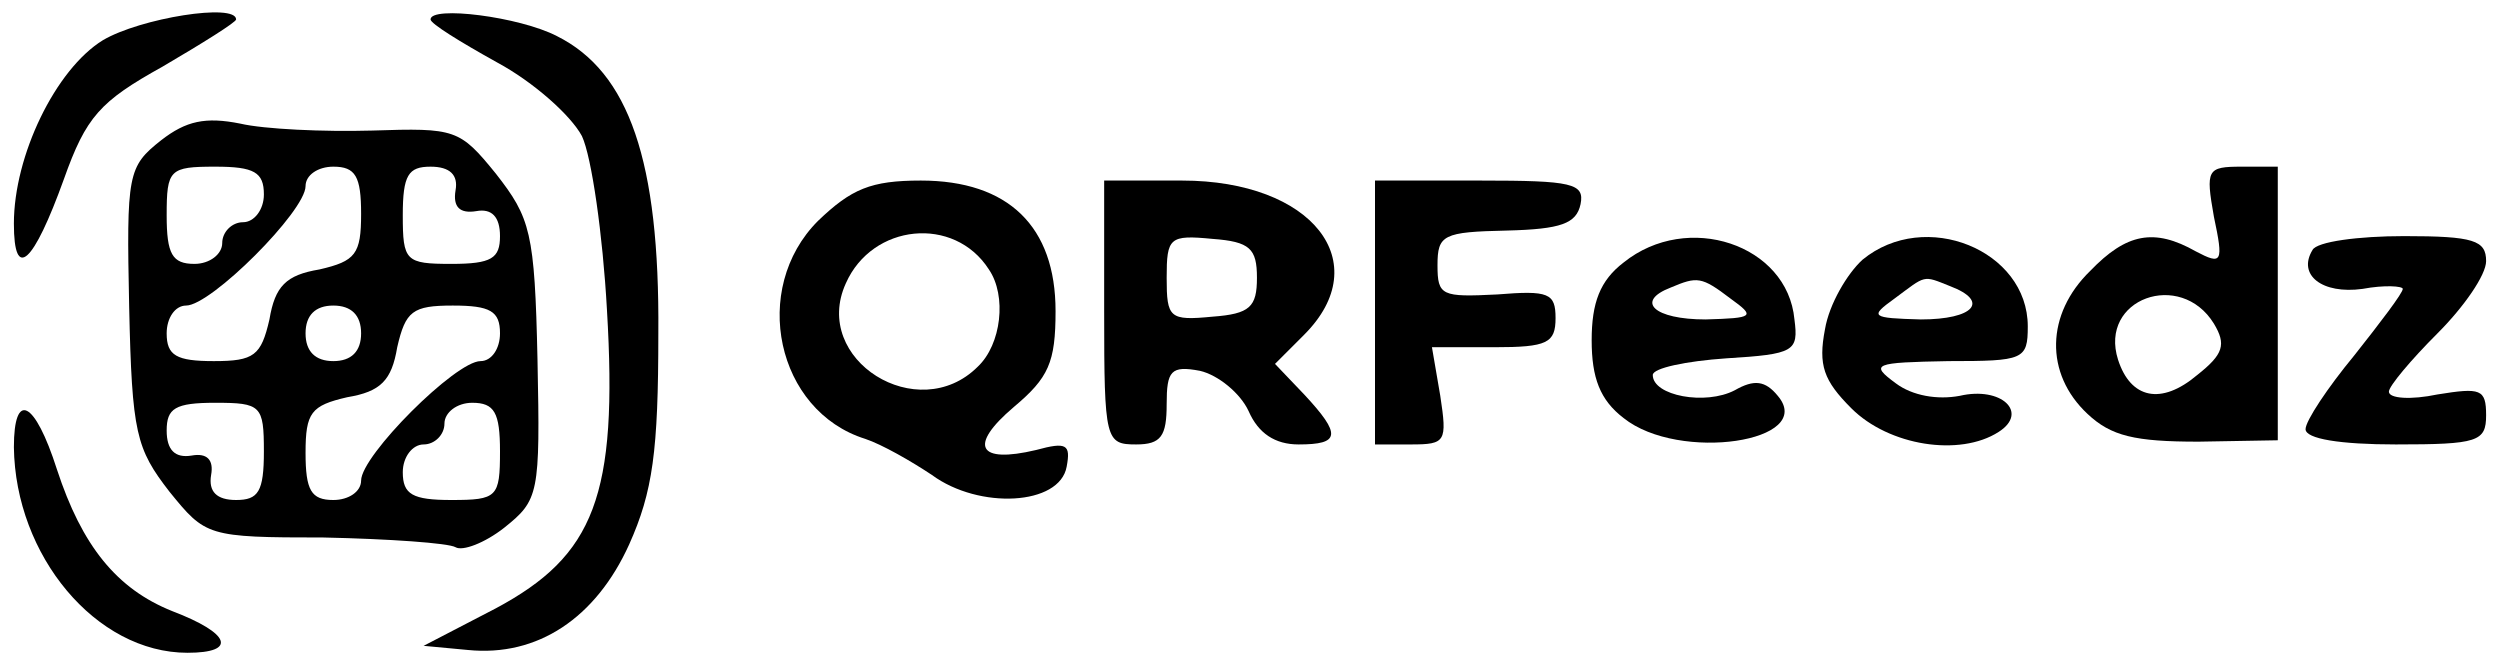 <?xml version="1.0" standalone="no"?>
<!DOCTYPE svg PUBLIC "-//W3C//DTD SVG 20010904//EN"
 "http://www.w3.org/TR/2001/REC-SVG-20010904/DTD/svg10.dtd">
<svg version="1.0" xmlns="http://www.w3.org/2000/svg"
 width="180pt" height="48pt" viewBox="0 0 180 48"
 preserveAspectRatio="xMidYMid meet">
<g transform="translate(0,48) scale(0.1,-0.1)"
fill="#000000" stroke="none">
<path d="M74 451 c-34 -21 -64 -83 -64 -132 0 -42 14 -29 36 32 16 45 26 56
71 81 29 17 53 32 53 34 0 12 -69 1 -96 -15z"/>
<path d="M310 466 c0 -3 21 -16 48 -31 26 -14 53 -38 61 -53 7 -15 15 -71 18
-125 8 -134 -9 -177 -80 -215 l-52 -27 32 -3 c50 -5 92 23 116 76 17 38 21 67
21 152 1 124 -21 188 -73 214 -27 14 -91 22 -91 12z"/>
<path d="M116 379 c-24 -19 -25 -24 -23 -120 2 -91 5 -102 29 -133 26 -32 27
-33 111 -33 47 -1 90 -4 95 -7 5 -3 21 3 35 14 25 20 26 24 24 121 -2 92 -5
102 -30 134 -26 32 -29 33 -89 31 -35 -1 -78 1 -95 5 -25 5 -39 2 -57 -12z
m74 -39 c0 -11 -7 -20 -15 -20 -8 0 -15 -7 -15 -15 0 -8 -9 -15 -20 -15 -16 0
-20 7 -20 35 0 33 2 35 35 35 28 0 35 -4 35 -20z m70 -14 c0 -29 -4 -34 -30
-40 -24 -4 -32 -12 -36 -36 -6 -26 -11 -30 -40 -30 -27 0 -34 4 -34 20 0 11 6
20 14 20 18 0 86 68 86 86 0 8 9 14 20 14 16 0 20 -7 20 -34z m68 17 c-2 -12
3 -17 15 -15 11 2 17 -4 17 -18 0 -16 -6 -20 -35 -20 -33 0 -35 2 -35 35 0 29
4 35 20 35 14 0 20 -6 18 -17z m-68 -103 c0 -13 -7 -20 -20 -20 -13 0 -20 7
-20 20 0 13 7 20 20 20 13 0 20 -7 20 -20z m100 0 c0 -11 -6 -20 -14 -20 -18
0 -86 -68 -86 -86 0 -8 -9 -14 -20 -14 -16 0 -20 7 -20 34 0 29 4 34 30 40 24
4 32 12 36 36 6 26 11 30 40 30 27 0 34 -4 34 -20z m-170 -85 c0 -29 -4 -35
-20 -35 -14 0 -20 6 -18 18 2 11 -3 16 -14 14 -12 -2 -18 4 -18 18 0 16 6 20
35 20 33 0 35 -2 35 -35z m170 0 c0 -33 -2 -35 -35 -35 -28 0 -35 4 -35 20 0
11 7 20 15 20 8 0 15 7 15 15 0 8 9 15 20 15 16 0 20 -7 20 -35z"/>
<path d="M1594 324 c7 -33 6 -35 -13 -25 -30 17 -50 13 -76 -14 -32 -31 -33
-74 -2 -103 17 -16 34 -20 80 -20 l57 1 0 98 0 99 -26 0 c-25 0 -26 -2 -20
-36z m0 -77 c9 -15 7 -22 -12 -37 -26 -22 -48 -17 -57 11 -14 44 45 65 69 26z"/>
<path d="M589 321 c-49 -49 -30 -137 34 -157 12 -4 33 -16 48 -26 34 -25 92
-22 97 6 3 16 0 18 -22 12 -42 -10 -49 3 -16 31 25 21 30 32 30 69 0 61 -34
94 -97 94 -36 0 -50 -6 -74 -29z m123 -35 c13 -19 9 -54 -8 -70 -43 -43 -120
5 -95 60 19 43 78 49 103 10z"/>
<path d="M795 255 c0 -92 1 -95 23 -95 18 0 22 6 22 29 0 24 3 28 24 24 13 -3
29 -16 35 -29 7 -16 19 -24 36 -24 30 0 31 7 4 36 l-21 22 21 21 c52 52 6 111
-88 111 l-56 0 0 -95z m110 25 c0 -21 -5 -26 -32 -28 -31 -3 -33 -1 -33 28 0
29 2 31 33 28 27 -2 32 -7 32 -28z"/>
<path d="M990 255 l0 -95 26 0 c25 0 26 2 21 35 l-6 35 45 0 c38 0 44 3 44 21
0 18 -5 20 -42 17 -40 -2 -43 -1 -43 21 0 22 4 24 50 25 39 1 50 5 53 19 3 15
-6 17 -72 17 l-76 0 0 -95z"/>
<path d="M1169 291 c-17 -13 -23 -29 -23 -56 0 -27 6 -43 23 -56 40 -32 139
-17 111 16 -9 11 -17 12 -31 4 -21 -11 -59 -4 -59 11 0 5 24 10 53 12 49 3 52
5 49 28 -5 54 -77 78 -123 41z m77 -26 c18 -13 17 -14 -18 -15 -37 0 -51 13
-25 23 19 8 22 8 43 -8z"/>
<path d="M1341 293 c-11 -10 -24 -32 -27 -50 -5 -26 -1 -37 19 -57 27 -27 78
-35 106 -17 22 14 2 33 -28 26 -16 -3 -34 0 -46 9 -19 14 -16 15 38 16 54 0
57 1 57 25 0 55 -74 85 -119 48z m63 -19 c29 -11 17 -24 -21 -24 -36 1 -37 2
-19 15 23 17 20 17 40 9z"/>
<path d="M1665 300 c-11 -18 7 -32 36 -28 16 3 29 2 29 0 0 -3 -16 -24 -35
-48 -19 -23 -35 -47 -35 -53 0 -7 25 -11 65 -11 59 0 65 2 65 21 0 19 -4 20
-35 15 -19 -4 -35 -3 -35 2 0 4 16 23 35 42 19 19 35 42 35 52 0 15 -9 18 -59
18 -33 0 -63 -4 -66 -10z"/>
<path d="M10 158 c1 -78 59 -148 125 -148 36 0 31 14 -11 30 -40 16 -65 47
-83 102 -16 50 -31 57 -31 16z"/>
</g>
</svg>
